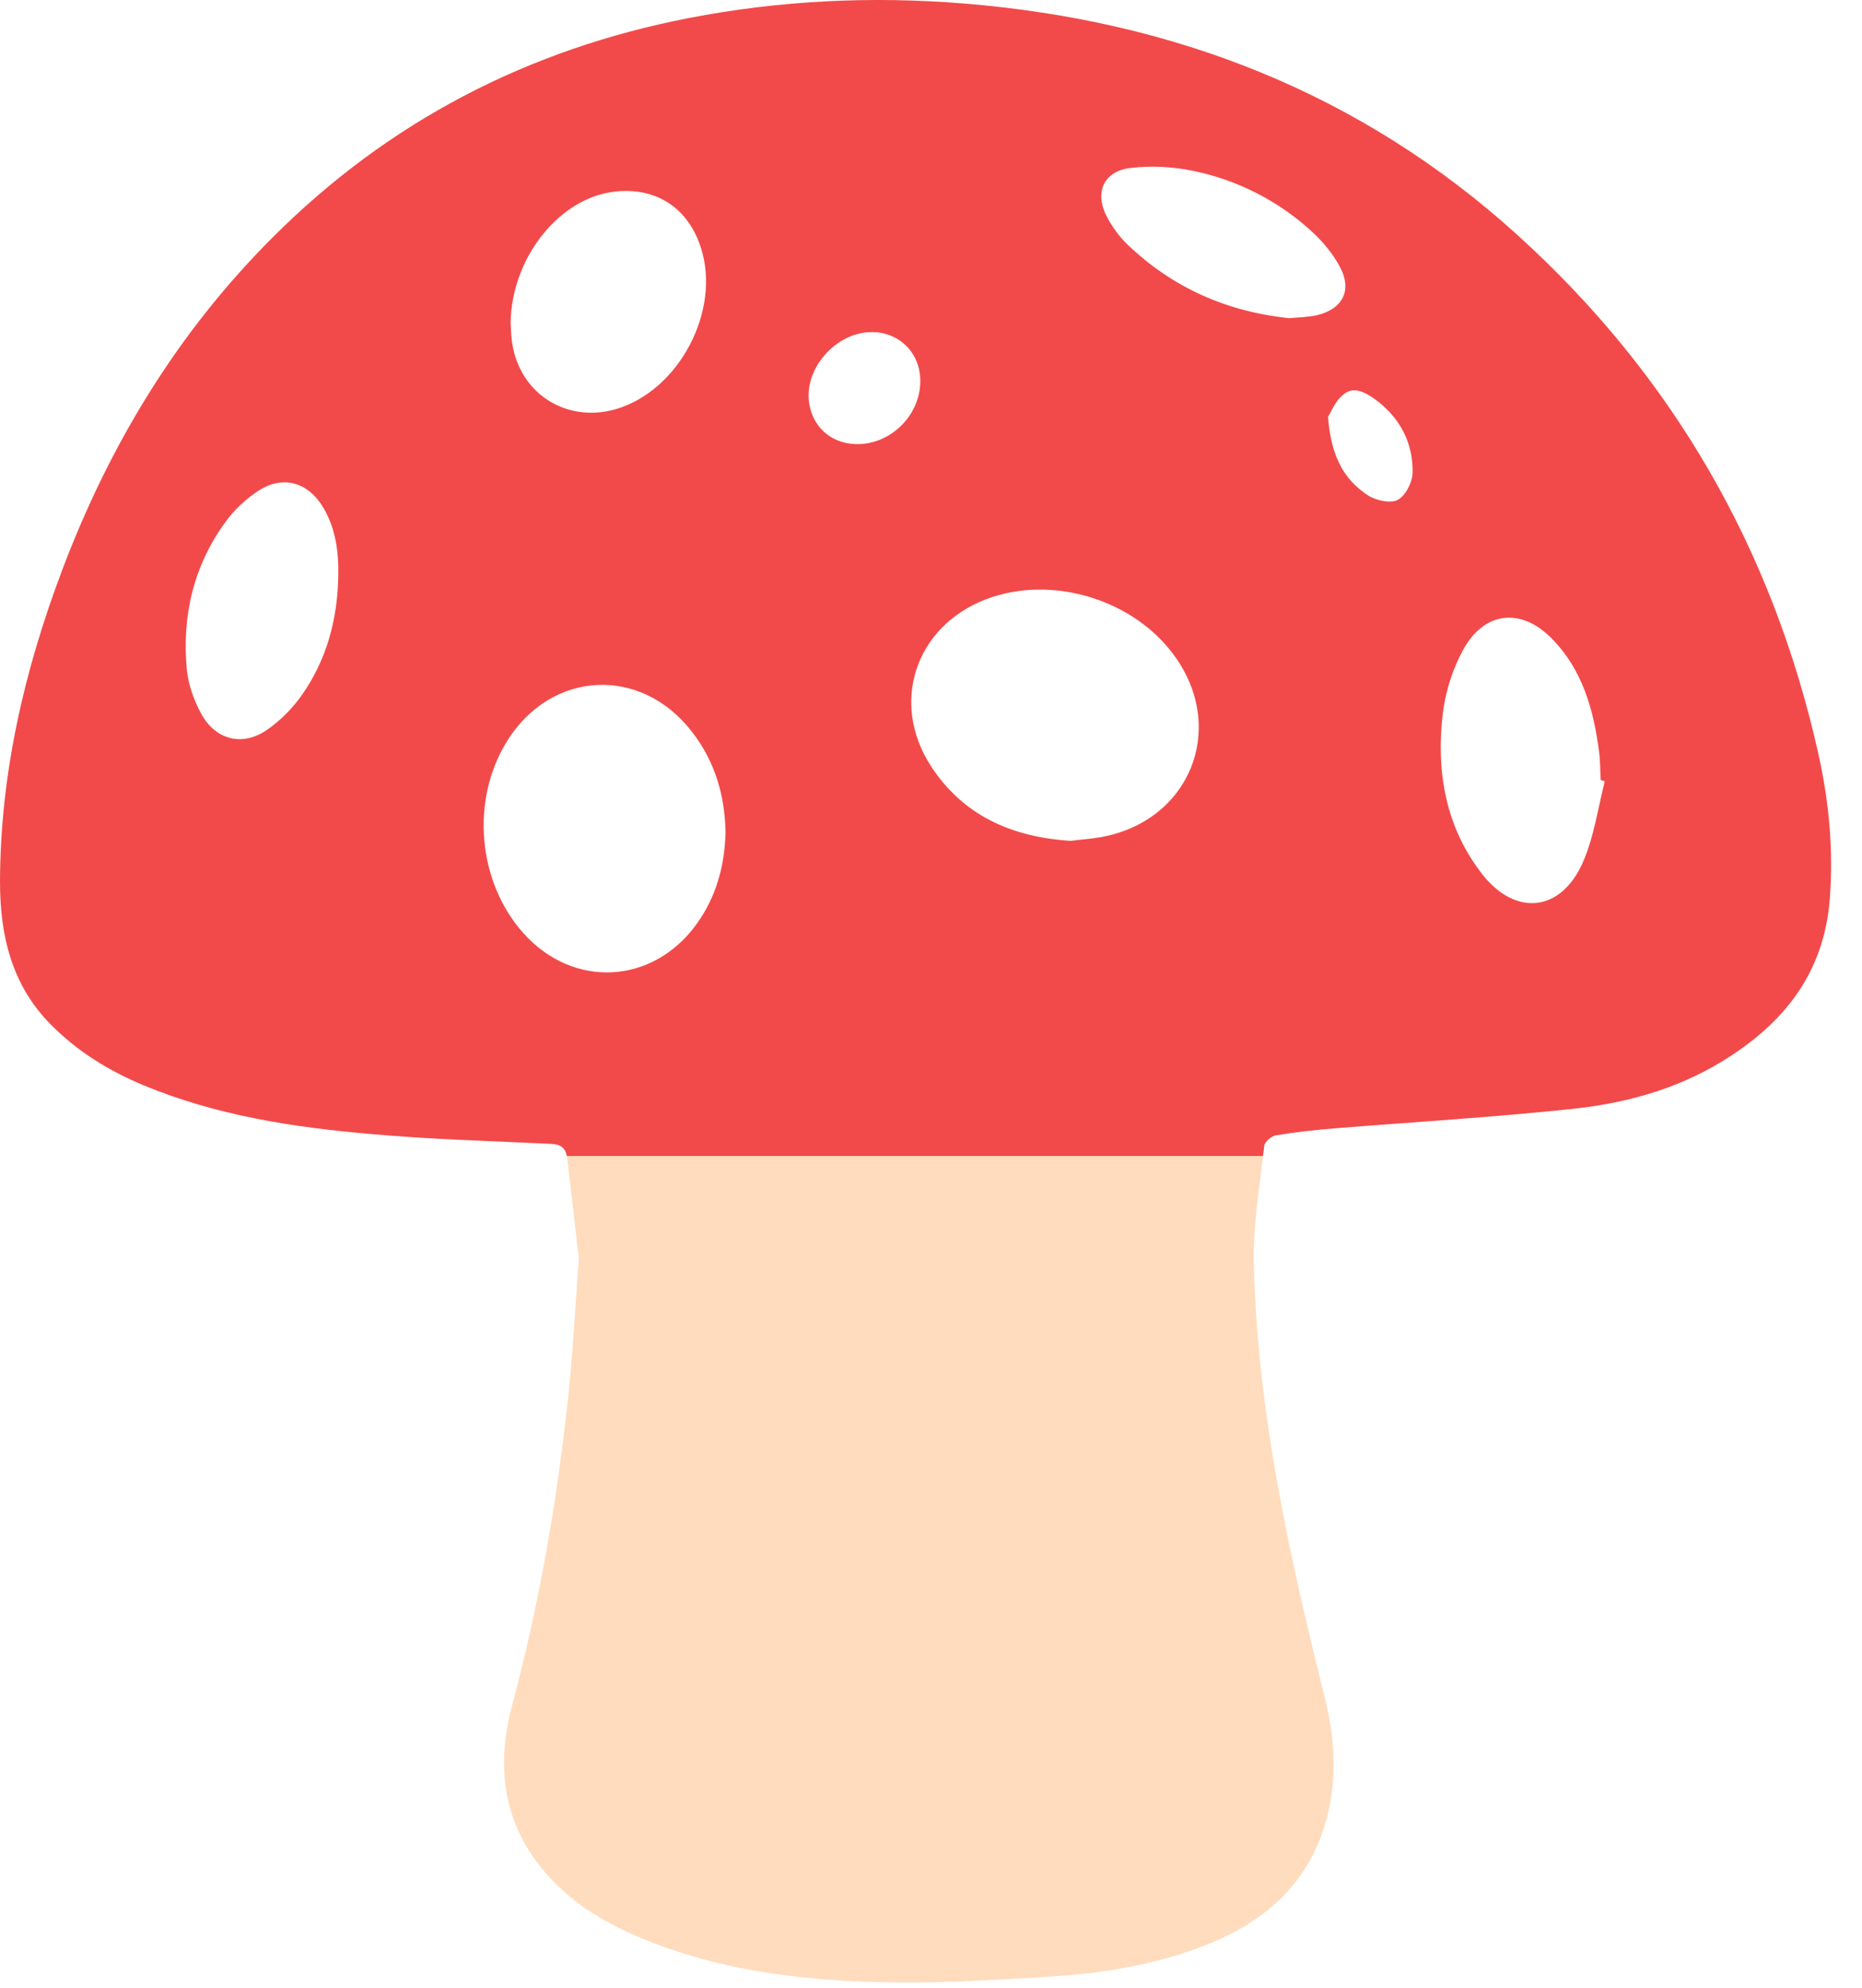<svg width="59" height="63" viewBox="0 0 59 63" fill="none" xmlns="http://www.w3.org/2000/svg">
<path d="M18.34 39.862L17.97 36.682C17.93 36.373 17.77 36.252 17.45 36.242C15.56 36.152 13.66 36.102 11.77 35.932C9.3 35.722 6.85 35.343 4.54 34.383C3.44 33.922 2.45 33.312 1.61 32.462C0.36 31.202 0 29.622 0 27.933C0.01 24.512 0.77 21.242 1.97 18.062C3.47 14.092 5.63 10.523 8.65 7.512C12.32 3.842 16.73 1.563 21.82 0.573C24.71 0.013 27.62 -0.128 30.55 0.112C37.19 0.652 43.12 2.943 48.09 7.453C53 11.902 56.16 17.392 57.61 23.852C57.95 25.362 58.1 26.902 57.98 28.472C57.8 30.852 56.5 32.453 54.56 33.633C53.09 34.532 51.44 34.972 49.75 35.142C47.27 35.403 44.77 35.552 42.28 35.752C41.66 35.802 41.04 35.872 40.43 35.972C40.29 35.992 40.07 36.182 40.06 36.303C39.92 37.542 39.7 38.803 39.73 40.042C39.84 44.712 40.84 49.242 41.97 53.752C42.33 55.192 42.4 56.662 41.89 58.092C41.17 60.112 39.58 61.182 37.65 61.832C36.21 62.322 34.71 62.542 33.19 62.633C31.61 62.722 30.02 62.833 28.44 62.812C25.62 62.782 22.84 62.482 20.21 61.362C19.07 60.872 18.03 60.233 17.23 59.273C15.92 57.712 15.72 55.922 16.23 54.023C17.03 51.023 17.58 47.983 17.93 44.913C18.13 43.303 18.21 41.672 18.34 39.862ZM33.93 26.642C34.22 26.602 34.56 26.582 34.89 26.523C37.66 26.023 38.86 23.172 37.28 20.872C36 19.002 33.33 18.182 31.23 18.992C29.01 19.852 28.2 22.253 29.49 24.262C30.51 25.832 32.04 26.523 33.93 26.642ZM22.99 26.383C22.97 25.212 22.66 24.133 21.93 23.192C20.31 21.082 17.46 21.232 16.06 23.492C14.91 25.352 15.13 27.933 16.58 29.562C18.16 31.332 20.68 31.203 22.07 29.282C22.69 28.422 22.96 27.453 22.99 26.383ZM50.85 24.753C50.81 24.742 50.76 24.732 50.72 24.712C50.7 24.422 50.71 24.122 50.67 23.832C50.5 22.502 50.15 21.232 49.18 20.242C48.21 19.242 47.03 19.362 46.36 20.592C46.03 21.192 45.81 21.892 45.72 22.573C45.5 24.422 45.79 26.192 46.97 27.703C48.03 29.052 49.47 28.892 50.16 27.312C50.51 26.512 50.63 25.613 50.85 24.753ZM16.18 10.222C16.19 10.332 16.19 10.532 16.21 10.722C16.38 12.412 17.9 13.432 19.52 12.962C21.52 12.372 22.85 9.842 22.21 7.852C21.79 6.532 20.7 5.872 19.33 6.092C17.65 6.372 16.21 8.212 16.18 10.222ZM10.72 18.212C10.73 17.452 10.63 16.712 10.22 16.043C9.74 15.273 8.96 15.053 8.2 15.543C7.8 15.803 7.42 16.152 7.14 16.543C6.13 17.933 5.76 19.522 5.92 21.222C5.97 21.692 6.14 22.182 6.37 22.602C6.82 23.442 7.67 23.663 8.45 23.133C8.87 22.843 9.26 22.453 9.55 22.043C10.36 20.902 10.7 19.602 10.72 18.212ZM40.85 10.082C41.14 10.052 41.46 10.052 41.75 9.982C42.55 9.782 42.85 9.192 42.46 8.462C42.26 8.082 41.97 7.722 41.66 7.422C40.587 6.405 39.249 5.708 37.8 5.412C37.16 5.282 36.47 5.243 35.82 5.323C34.96 5.423 34.67 6.112 35.08 6.882C35.25 7.192 35.46 7.492 35.72 7.742C37.15 9.112 38.86 9.872 40.85 10.082ZM27.17 14.072C28.24 14.072 29.17 13.143 29.16 12.062C29.16 11.193 28.51 10.533 27.65 10.523C26.62 10.502 25.63 11.473 25.62 12.523C25.63 13.422 26.27 14.072 27.17 14.072ZM42.08 13.212C42.17 14.382 42.54 15.182 43.36 15.703C43.61 15.863 44.08 15.962 44.3 15.832C44.55 15.692 44.76 15.262 44.76 14.953C44.77 14.002 44.34 13.213 43.57 12.652C43.28 12.443 42.9 12.222 42.58 12.492C42.31 12.692 42.18 13.052 42.08 13.212Z" fill="url(#paint0_linear_14_16)"/>
<defs>
<linearGradient id="paint0_linear_14_16" x1="29.011" y1="0" x2="29.011" y2="62.815" gradientUnits="userSpaceOnUse">
<stop stop-color="#F24A4A"/>
<stop offset="0.583" stop-color="#F24A4A"/>
<stop offset="0.583" stop-color="#FFDCBD"/>
</linearGradient>
</defs>
</svg>
